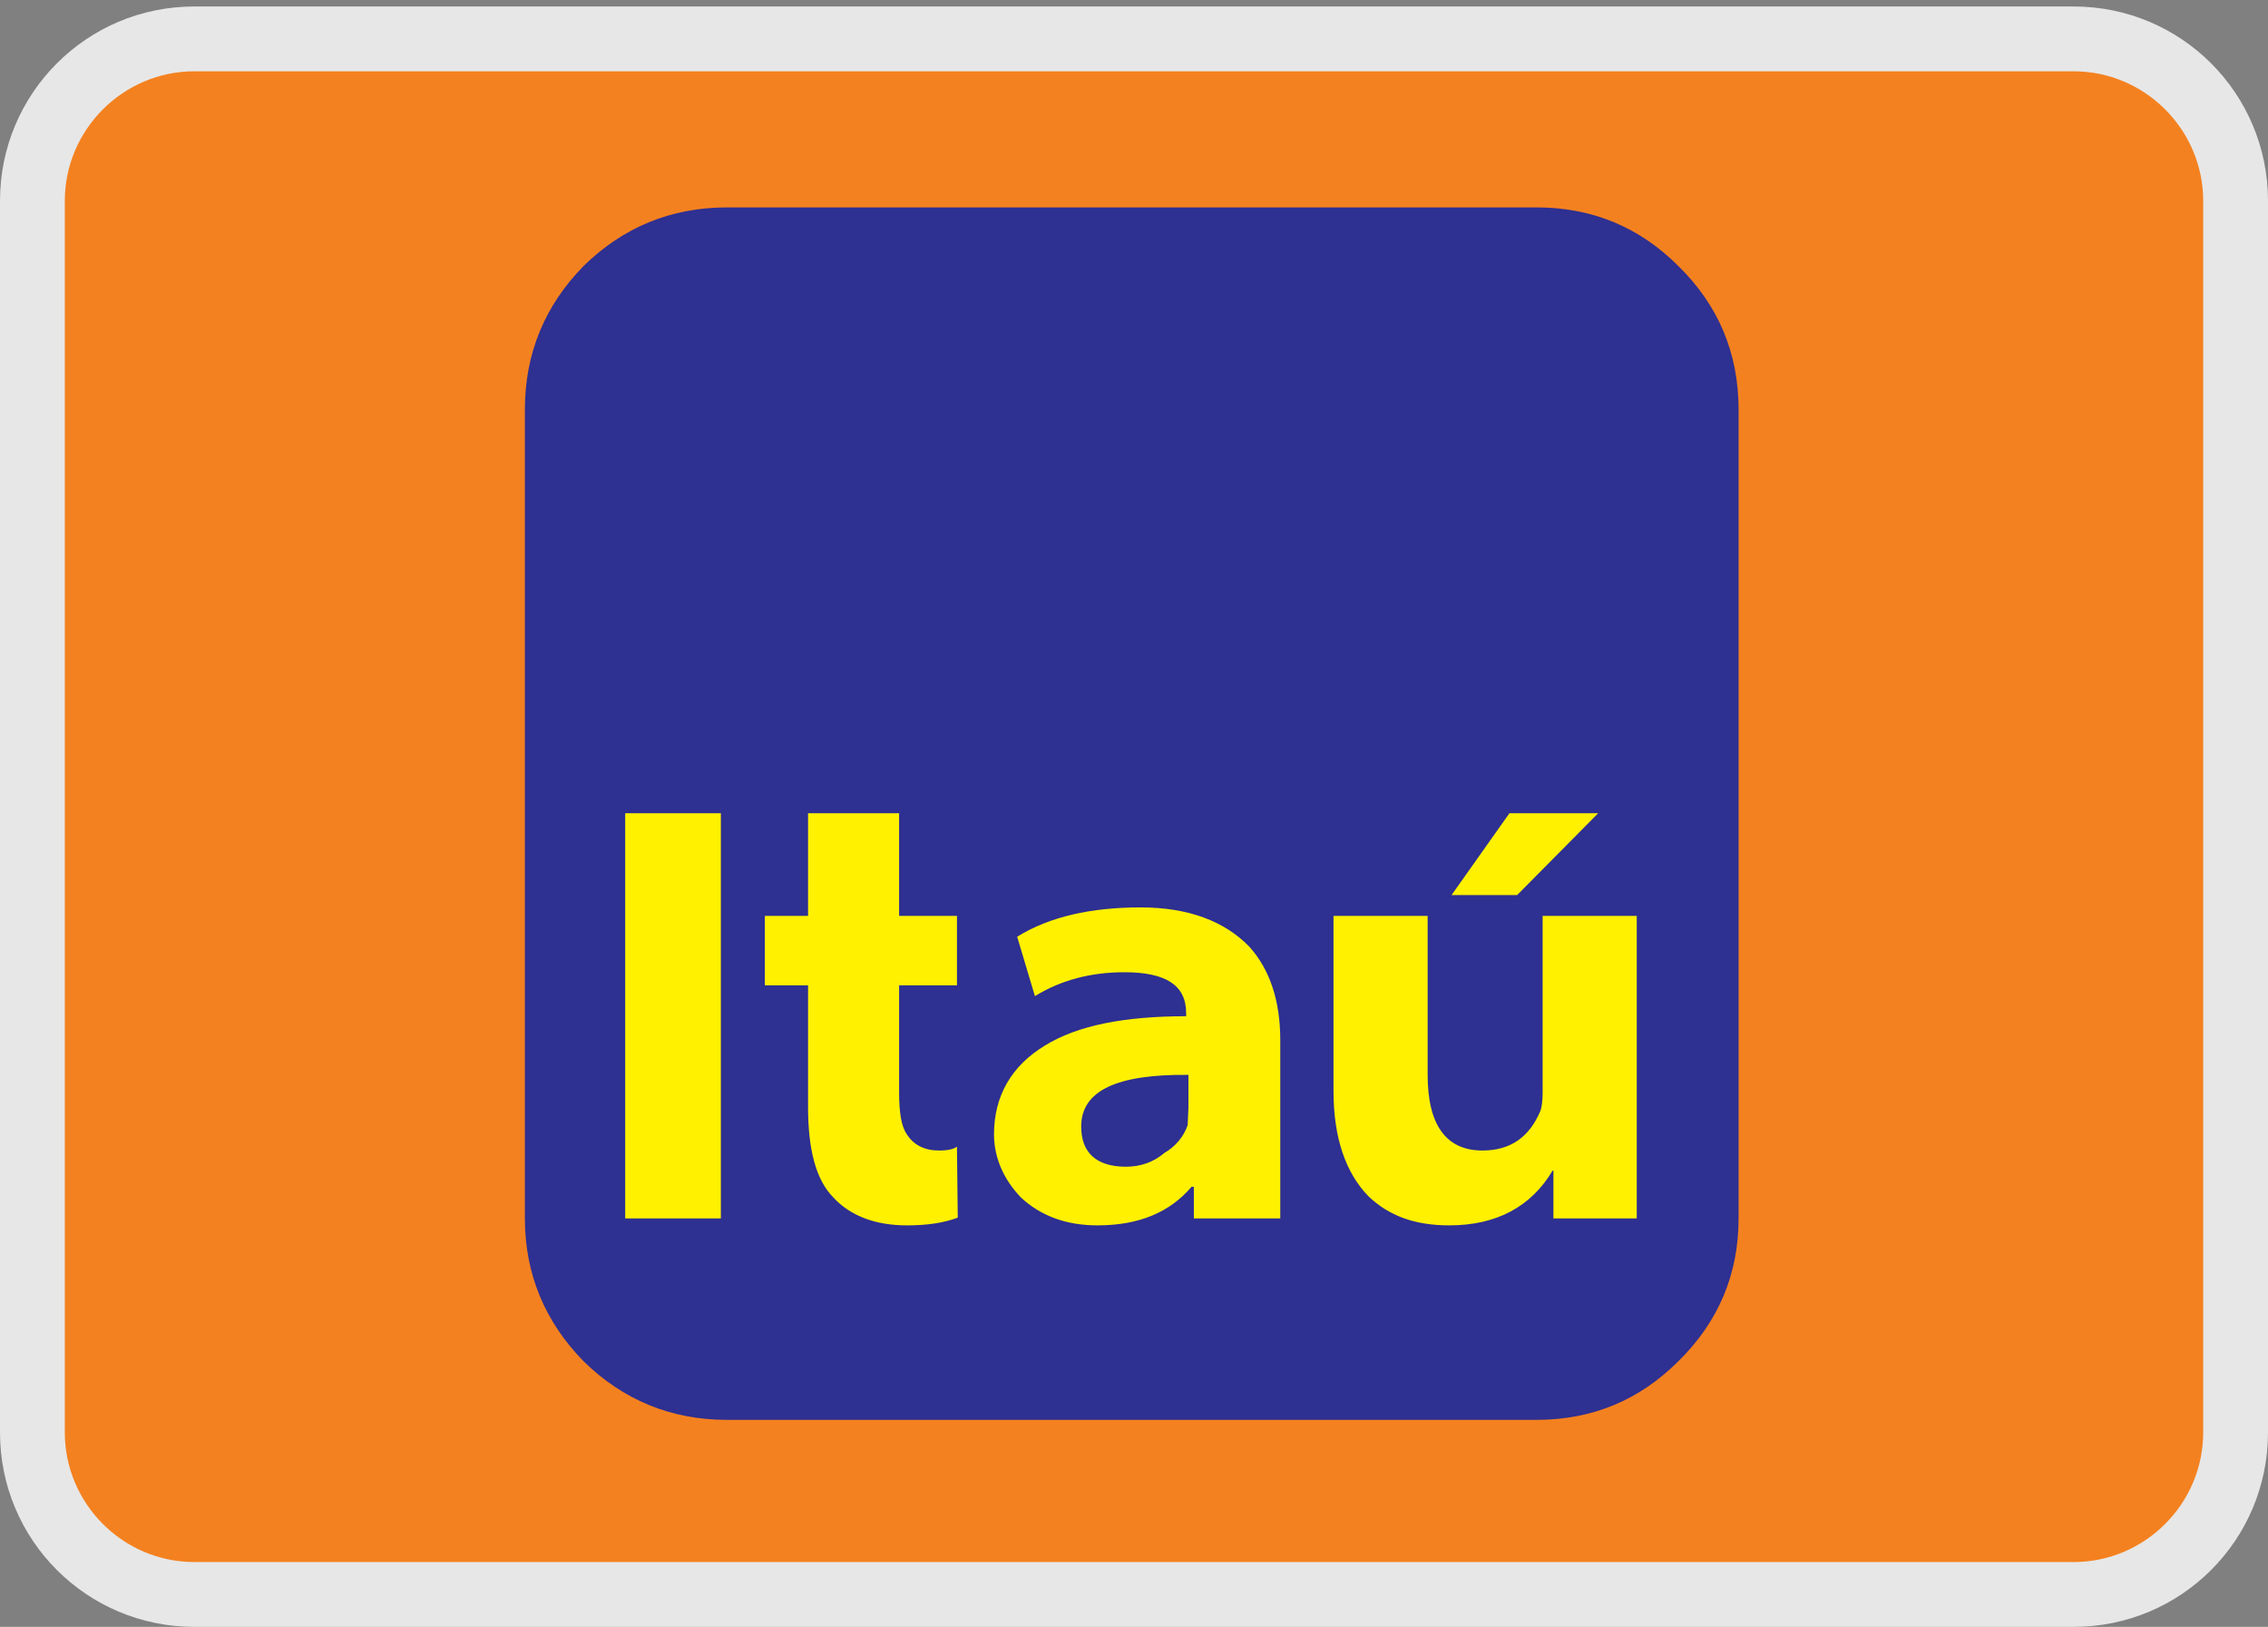 <svg width="350" height="251" viewBox="0 0 350 251" xmlns="http://www.w3.org/2000/svg"><rect x="0" y="0" width="350" height="251" fill="#808080" stroke="none"/><g fill="none" fill-rule="evenodd"><path d="M316.076 6H35.023C18.966 6 6 18.9 6 34.8v182.4C6 233.1 18.966 246 35.023 246h280.954C332.034 246 345 233.1 345 217.2V34.8C345.1 18.9 332.134 6 316.076 6z" fill="#F4811F" fill-rule="nonzero"/><path d="M112.197 32h124.906c8.693 0 15.956 3.095 21.91 9.05 6.192 6.072 9.287 13.454 9.287 22.147v124.787c0 8.573-3.095 15.956-9.288 22.028-5.953 5.954-13.216 9.05-21.909 9.05H112.197c-8.693 0-16.075-3.096-22.147-9.05-5.954-6.072-9.05-13.455-9.05-22.028V63.197c0-8.693 3.096-16.075 9.05-22.147 6.072-5.955 13.454-9.05 22.147-9.05" fill="#2E3092"/><path d="M96.48 187.984h14.764v-62.513H96.48v62.513zm70.37-14.17c0-5.596 5.597-8.096 16.551-7.977v5l-.119 2.74c-.594 1.785-1.904 3.333-3.572 4.287-1.667 1.428-3.69 2.143-5.953 2.143-4.525 0-6.906-2.143-6.906-6.192zm-19.17-32.506h-8.93v-15.837H124.7v15.837h-6.668v10.716h6.668v18.813c0 6.43 1.19 11.194 3.929 13.932 2.619 2.857 6.55 4.287 11.312 4.287 3.096 0 5.596-.357 7.859-1.191l-.12-10.955c-.476.357-1.309.596-2.739.596-2.26 0-3.928-.834-5-2.5-.833-1.191-1.19-3.335-1.19-6.431v-16.55h8.93v-10.717zm35.366 15.48c-9.527 0-16.79 1.428-21.792 4.524-5.12 3.096-7.858 7.74-7.858 13.693 0 3.691 1.548 7.026 4.167 9.764 3.096 2.857 7.025 4.287 11.788 4.287 6.432 0 11.193-2.025 14.526-5.954h.358v4.882h13.337v-27.506c0-6.191-1.668-10.954-4.764-14.407-3.81-3.93-9.407-6.074-16.789-6.074-7.62 0-14.05 1.429-19.05 4.525l2.738 9.17c4.047-2.501 8.693-3.69 13.812-3.69 6.43 0 9.527 2.022 9.527 6.31v.475zm37.269-15.48h-14.527v27.03c0 7.263 1.905 12.62 5.357 16.193 3.217 3.095 7.264 4.525 12.503 4.525 7.264 0 12.623-2.859 15.956-8.454h.119v7.382h12.86v-46.676h-14.525v27.267c0 1.19-.12 2.262-.359 2.857-1.667 3.93-4.526 6.074-8.93 6.074-5.597 0-8.454-3.93-8.454-11.67v-24.528zm3.691-3.215h10.121l12.503-12.622h-13.693l-8.931 12.622z" fill="#FFF100"/><path d="M320 11c11 0 20 9 20 20v190c0 11-9 20-20 20H30c-11 0-20-9-20-20V31c0-11 9-20 20-20h290zm0-10H30C13.4 1 0 14.4 0 31v190c0 16.6 13.4 30 30 30h290c16.6 0 30-13.4 30-30V31c0-16.6-13.4-30-30-30z" fill="#E7E7E7" fill-rule="nonzero"/></g></svg>
